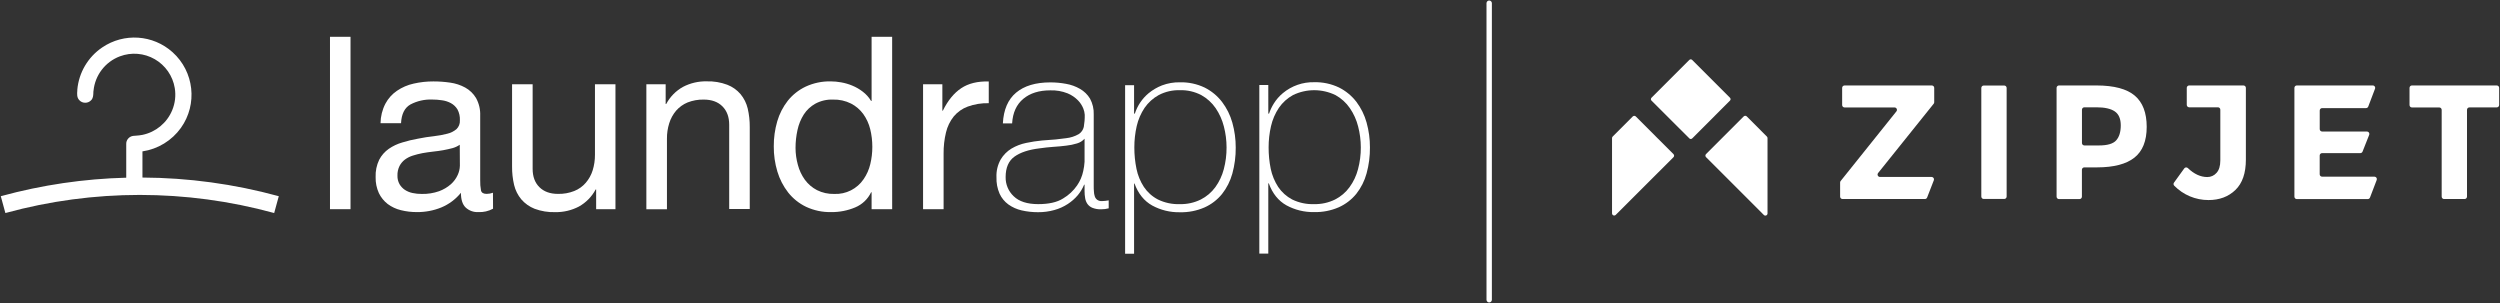<?xml version="1.0" encoding="UTF-8"?>
<svg width="1394px" height="169px" viewBox="0 0 1394 169" version="1.1" xmlns="http://www.w3.org/2000/svg" xmlns:xlink="http://www.w3.org/1999/xlink">
    <rect x="0" y="0" width="1394" height="169" fill="#333333" stroke="none"/>
    <!-- Generator: Sketch 57.1 (83088) - https://sketch.com -->
    <title>Artboard</title>
    <desc>Created with Sketch.</desc>
    <g id="Artboard" stroke="none" stroke-width="1" fill="none" fill-rule="evenodd">
        <g id="LA_ZJ_NEG-05-07" fill="#FFFFFF" fill-rule="nonzero">
            <path d="M155.22,109.34 C130.518,102.594 105.037,99.117 79.43,99 C79.43,95.41 79.43,91.8 79.43,88.2 L79.43,84.41 C88.059,83.128 95.799,78.401 100.88,71.31 C110.29,58.101 108.28,39.932 96.21,29.1 C85.305,19.304 69.124,18.211 57,26.45 C49.063,31.81 43.961,40.46 43.11,50 L43.11,50.52 C42.96,52.33 42.8,54.38 44.21,55.84 C45.05,56.782 46.258,57.311 47.52,57.29 C48.711,57.309 49.859,56.844 50.7,56 C51.92,54.9 51.99,53.3 52.05,51.89 C52.05,51.44 52.05,51 52.15,50.56 C53.003,41.907 58.693,34.487 66.83,31.42 C73.237,29.008 80.388,29.594 86.318,33.015 C92.247,36.437 96.332,42.336 97.45,49.09 C98.143,53.284 97.641,57.588 96,61.51 C93.082,68.53 86.883,73.654 79.44,75.2 C78.202,75.438 76.949,75.592 75.69,75.66 C75.19,75.66 74.69,75.73 74.2,75.78 C71.896,76.11 70.236,78.158 70.39,80.48 C70.39,84.29 70.39,88.1 70.39,91.9 C70.39,94.28 70.39,96.65 70.39,99.02 L70.39,99.08 C46.818,99.679 23.405,103.124 0.66,109.34 L0.44,109.4 L3,118.79 L3.22,118.73 C52.134,105.343 103.746,105.343 152.66,118.73 L152.88,118.79 L155.45,109.4 L155.22,109.34 Z" id="Path"></path>
            <polygon id="Path" points="184 20.52 195.45 20.52 195.45 116.64 184 116.64"></polygon>
            <path d="M274.92,116.38 C272.407,117.747 269.567,118.397 266.71,118.26 C264.103,118.402 261.551,117.478 259.64,115.7 C257.89,114.01 257.01,111.25 257.01,107.5 C254.085,111.108 250.304,113.927 246.01,115.7 C241.71,117.438 237.108,118.308 232.47,118.26 C229.457,118.278 226.454,117.919 223.53,117.19 C220.869,116.554 218.365,115.384 216.17,113.75 C214.093,112.137 212.416,110.067 211.27,107.7 C209.991,104.894 209.369,101.833 209.45,98.75 C209.314,95.402 210.001,92.071 211.45,89.05 C212.722,86.636 214.548,84.559 216.78,82.99 C219.082,81.408 221.625,80.21 224.31,79.44 C227.16,78.558 230.062,77.857 233,77.34 C236.12,76.7 239.13,76.24 241.95,75.94 C244.472,75.655 246.972,75.194 249.43,74.56 C251.306,74.12 253.052,73.246 254.53,72.01 C255.857,70.734 256.552,68.937 256.43,67.1 C256.542,64.982 256.076,62.873 255.08,61 C254.187,59.536 252.925,58.333 251.42,57.51 C249.865,56.676 248.17,56.134 246.42,55.91 C244.61,55.635 242.781,55.498 240.95,55.5 C236.749,55.345 232.581,56.293 228.86,58.25 C225.62,60.083 223.873,63.57 223.62,68.71 L212.18,68.71 C212.225,64.922 213.153,61.197 214.89,57.83 C216.423,54.936 218.641,52.46 221.35,50.62 C224.162,48.704 227.316,47.346 230.64,46.62 C234.248,45.796 237.939,45.387 241.64,45.4 C244.772,45.394 247.901,45.618 251,46.07 C253.948,46.47 256.798,47.406 259.41,48.83 C261.915,50.211 264.004,52.238 265.46,54.7 C267.105,57.7 267.901,61.092 267.76,64.51 L267.76,100.34 C267.705,102.32 267.856,104.301 268.21,106.25 C268.54,107.5 269.59,108.11 271.37,108.11 C272.568,108.098 273.755,107.882 274.88,107.47 L274.92,116.38 Z M256.36,80.71 C255.123,81.565 253.75,82.204 252.3,82.6 C250.69,83.03 248.98,83.4 247.19,83.74 C245.4,84.08 243.49,84.31 241.46,84.54 C239.43,84.77 237.46,85.06 235.6,85.39 C233.74,85.72 231.94,86.22 230.22,86.75 C228.625,87.238 227.124,87.992 225.78,88.98 C224.529,89.93 223.505,91.146 222.78,92.54 C221.951,94.216 221.552,96.072 221.62,97.94 C221.568,99.606 221.969,101.254 222.78,102.71 C223.528,103.98 224.554,105.063 225.78,105.88 C227.074,106.717 228.511,107.307 230.02,107.62 C231.709,107.984 233.433,108.159 235.16,108.14 C238.449,108.221 241.725,107.706 244.83,106.62 C247.253,105.736 249.49,104.41 251.43,102.71 C253.027,101.283 254.311,99.539 255.2,97.59 C255.965,95.968 256.384,94.203 256.43,92.41 L256.36,80.71 Z" id="Shape"></path>
            <path d="M343.18,116.64 L332.41,116.64 L332.41,105.64 L332.14,105.64 C330.006,109.653 326.76,112.966 322.79,115.18 C318.7,117.311 314.141,118.38 309.53,118.29 C305.631,118.41 301.746,117.772 298.09,116.41 C295.227,115.283 292.681,113.478 290.67,111.15 C288.74,108.826 287.372,106.088 286.67,103.15 C285.878,99.775 285.495,96.317 285.53,92.85 L285.53,47 L297,47 L297,94.14 C297,98.45 298.24,101.84 300.76,104.35 C303.28,106.86 306.76,108.11 311.12,108.11 C314.231,108.192 317.326,107.644 320.22,106.5 C322.69,105.514 324.885,103.946 326.62,101.93 C328.358,99.909 329.665,97.554 330.46,95.01 C331.334,92.193 331.769,89.259 331.75,86.31 L331.75,47 L343.18,47 L343.18,116.64 Z" id="Path"></path>
            <path d="M360.41,47 L371.17,47 L371.17,58 L371.47,58 C373.597,53.985 376.841,50.672 380.81,48.46 C384.892,46.319 389.452,45.252 394.06,45.36 C397.963,45.237 401.853,45.879 405.51,47.25 C408.378,48.347 410.926,50.145 412.92,52.48 C414.846,54.807 416.214,57.543 416.92,60.48 C417.702,63.86 418.085,67.321 418.06,70.79 L418.06,116.55 L406.6,116.55 L406.6,69.53 C406.6,65.22 405.33,61.81 402.82,59.3 C400.31,56.79 396.82,55.53 392.46,55.53 C389.357,55.453 386.27,55.997 383.38,57.13 C380.931,58.149 378.749,59.716 377,61.71 C375.266,63.762 373.964,66.143 373.17,68.71 C372.287,71.517 371.855,74.447 371.89,77.39 L371.89,116.69 L360.41,116.69 L360.41,47 Z" id="Path"></path>
            <path d="M497.47,116.64 L486,116.64 L486,107.21 L485.73,107.21 C483.918,111.017 480.762,114.019 476.87,115.64 C472.654,117.419 468.116,118.311 463.54,118.26 C458.682,118.378 453.862,117.368 449.46,115.31 C445.561,113.439 442.141,110.703 439.46,107.31 C436.756,103.828 434.721,99.874 433.46,95.65 C432.098,91.109 431.423,86.39 431.46,81.65 C431.418,76.914 432.068,72.198 433.39,67.65 C434.608,63.472 436.614,59.565 439.3,56.14 C441.992,52.791 445.412,50.1 449.3,48.27 C453.664,46.261 458.427,45.273 463.23,45.38 C465.169,45.388 467.103,45.568 469.01,45.92 C471.141,46.291 473.224,46.898 475.22,47.73 C477.308,48.588 479.272,49.722 481.06,51.1 C482.925,52.509 484.5,54.264 485.7,56.27 L486,56.27 L486,20.52 L497.46,20.52 L497.47,116.64 Z M443.59,82.46 C443.598,85.665 444.039,88.853 444.9,91.94 C445.674,94.912 446.99,97.715 448.78,100.21 C450.555,102.639 452.869,104.625 455.54,106.01 C458.53,107.499 461.841,108.231 465.18,108.14 C471.706,108.426 477.912,105.302 481.57,99.89 C483.318,97.341 484.576,94.489 485.28,91.48 C486.04,88.34 486.419,85.12 486.41,81.89 C486.414,78.561 486.018,75.244 485.23,72.01 C484.486,68.988 483.176,66.135 481.37,63.6 C479.588,61.151 477.26,59.152 474.57,57.76 C471.442,56.186 467.97,55.42 464.47,55.53 C461.033,55.398 457.624,56.192 454.6,57.83 C452.007,59.275 449.809,61.335 448.2,63.83 C446.533,66.471 445.345,69.386 444.69,72.44 C443.96,75.73 443.591,79.09 443.59,82.46 L443.59,82.46 Z" id="Shape"></path>
            <path d="M514.7,47 L525.46,47 L525.46,61.71 L525.74,61.71 C528.51,56.05 531.93,51.88 535.96,49.19 C539.99,46.5 545.15,45.25 551.33,45.43 L551.33,57.54 C547.343,57.432 543.371,58.073 539.62,59.43 C536.575,60.548 533.878,62.449 531.8,64.94 C529.731,67.553 528.259,70.587 527.49,73.83 C526.554,77.716 526.104,81.703 526.15,85.7 L526.15,116.64 L514.7,116.64 L514.7,47 Z" id="Path"></path>
            <path d="M609.86,103.73 C609.86,104.73 609.86,105.73 609.97,106.73 C609.991,107.634 610.142,108.53 610.42,109.39 C610.648,110.185 611.125,110.886 611.78,111.39 C612.559,111.943 613.508,112.205 614.46,112.13 C615.719,112.095 616.973,111.958 618.21,111.72 L618.21,116.16 C617.532,116.339 616.844,116.476 616.15,116.57 C615.457,116.663 614.759,116.707 614.06,116.7 C612.382,116.774 610.706,116.498 609.14,115.89 C608.032,115.45 607.071,114.705 606.37,113.74 C605.724,112.794 605.291,111.719 605.1,110.59 C604.864,109.27 604.747,107.931 604.75,106.59 L604.75,102.98 L604.51,102.98 C603.642,105.098 602.455,107.071 600.99,108.83 C599.381,110.732 597.501,112.386 595.41,113.74 C593.103,115.245 590.576,116.382 587.92,117.11 C584.949,117.941 581.875,118.348 578.79,118.32 C575.732,118.336 572.682,118.001 569.7,117.32 C567.032,116.719 564.51,115.594 562.28,114.01 C560.153,112.467 558.462,110.4 557.37,108.01 C556.111,105.115 555.517,101.975 555.63,98.82 C555.48,95.362 556.297,91.93 557.99,88.91 C559.466,86.431 561.526,84.35 563.99,82.85 C566.531,81.347 569.306,80.279 572.2,79.69 C575.112,79.074 578.057,78.623 581.02,78.34 C586.76,78 591.23,77.55 594.42,77.06 C596.917,76.805 599.332,76.028 601.51,74.78 C602.934,73.865 603.942,72.429 604.32,70.78 C604.716,68.536 604.893,66.258 604.85,63.98 C604.772,62.799 604.505,61.637 604.06,60.54 C603.396,58.871 602.414,57.346 601.17,56.05 C599.508,54.325 597.505,52.963 595.29,52.05 C592.214,50.83 588.917,50.261 585.61,50.38 C579.42,50.38 574.4,51.93 570.61,55.09 C566.82,58.25 564.7,62.81 564.36,68.81 L559.2,68.81 C559.58,61.19 562.037,55.477 566.57,51.67 C571.103,47.863 577.437,45.953 585.57,45.94 C588.549,45.929 591.522,46.2 594.45,46.75 C597.178,47.219 599.802,48.167 602.2,49.55 C604.499,50.861 606.427,52.737 607.8,55 C609.27,57.718 609.981,60.782 609.86,63.87 L609.86,103.73 Z M604.75,77.34 C603.638,78.588 602.196,79.497 600.59,79.96 C598.593,80.581 596.54,81.003 594.46,81.22 C592.2,81.5 589.77,81.74 587.25,81.89 C584.73,82.04 582.25,82.37 579.73,82.71 C573.61,83.43 568.93,84.99 565.65,87.35 C562.37,89.71 560.74,93.53 560.74,98.75 C560.66,102.791 562.299,106.677 565.25,109.44 C568.25,112.36 572.81,113.82 578.92,113.82 C584.74,113.82 589.37,112.82 592.78,110.67 C595.885,108.844 598.551,106.359 600.59,103.39 C602.249,100.977 603.412,98.257 604.01,95.39 C604.393,93.689 604.641,91.96 604.75,90.22 L604.75,77.34 Z" id="Shape"></path>
            <path d="M632.36,63.35 L632.79,63.35 C634.219,58.921 636.871,54.986 640.44,52 C642.686,50.159 645.207,48.681 647.91,47.62 C651.104,46.416 654.497,45.829 657.91,45.89 C662.68,45.773 667.411,46.78 671.72,48.83 C675.514,50.728 678.828,53.464 681.41,56.83 C684.033,60.288 685.981,64.21 687.15,68.39 C688.419,72.91 689.056,77.585 689.04,82.28 C689.086,87.184 688.45,92.071 687.15,96.8 C686.011,100.939 684.056,104.808 681.4,108.18 C678.789,111.396 675.46,113.954 671.68,115.65 C667.323,117.55 662.602,118.472 657.85,118.35 C652.481,118.451 647.178,117.155 642.46,114.59 C637.96,112.06 634.67,108 632.6,102.32 L632.36,102.32 L632.36,141.5 L627.36,141.5 L627.36,47.5 L632.36,47.5 L632.36,63.35 Z M657.87,113.82 C661.917,113.923 665.929,113.041 669.56,111.25 C672.762,109.627 675.537,107.274 677.66,104.38 C679.836,101.366 681.436,97.976 682.38,94.38 C683.437,90.407 683.958,86.311 683.93,82.2 C683.927,78.266 683.426,74.348 682.44,70.54 C681.518,66.894 679.968,63.435 677.86,60.32 C675.793,57.306 673.055,54.814 669.86,53.04 C666.163,51.108 662.03,50.161 657.86,50.29 C653.78,50.18 649.739,51.113 646.12,53 C642.972,54.728 640.271,57.166 638.23,60.12 C636.151,63.218 634.66,66.672 633.83,70.31 C632.939,74.217 632.496,78.213 632.51,82.22 C632.5,86.223 632.898,90.218 633.7,94.14 C634.426,97.734 635.828,101.158 637.83,104.23 C639.806,107.184 642.496,109.592 645.65,111.23 C649.447,113.089 653.645,113.979 657.87,113.82 Z" id="Shape"></path>
            <path d="M707.21,63.35 L707.62,63.35 C708.293,61.358 709.195,59.452 710.31,57.67 C711.663,55.51 713.351,53.58 715.31,51.95 C720.21,47.86 726.429,45.689 732.81,45.84 C737.577,45.725 742.304,46.732 746.61,48.78 C750.409,50.679 753.729,53.414 756.32,56.78 C758.919,60.23 760.845,64.138 762,68.3 C763.266,72.821 763.899,77.495 763.88,82.19 C763.929,87.094 763.297,91.981 762,96.71 C760.88,100.852 758.931,104.724 756.27,108.09 C753.651,111.302 750.319,113.859 746.54,115.56 C742.183,117.462 737.462,118.383 732.71,118.26 C727.344,118.359 722.045,117.063 717.33,114.5 C712.82,111.97 709.54,107.91 707.48,102.23 L707.2,102.23 L707.2,141.41 L702.2,141.41 L702.2,47.41 L707.2,47.41 L707.21,63.35 Z M732.72,113.82 C736.77,113.916 740.783,113.035 744.42,111.25 C747.617,109.632 750.383,107.277 752.49,104.38 C754.685,101.376 756.29,97.982 757.22,94.38 C758.284,90.408 758.812,86.312 758.79,82.2 C758.787,78.266 758.286,74.348 757.3,70.54 C756.384,66.888 754.826,63.427 752.7,60.32 C750.637,57.304 747.897,54.811 744.7,53.04 C737.223,49.397 728.489,49.383 721,53 C717.85,54.725 715.148,57.163 713.11,60.12 C711.042,63.223 709.555,66.676 708.72,70.31 C707.817,74.215 707.367,78.212 707.38,82.22 C707.371,86.223 707.767,90.216 708.56,94.14 C709.31,97.73 710.717,101.151 712.71,104.23 C714.692,107.175 717.376,109.581 720.52,111.23 C724.312,113.084 728.502,113.974 732.72,113.82 L732.72,113.82 Z" id="Shape"></path>
            <path d="M943.56,77.19 L964.64,56.1 C964.853,55.888 964.972,55.6 964.972,55.3 C964.972,55 964.853,54.712 964.64,54.5 L943.56,33.42 C943.349,33.205 943.061,33.084 942.76,33.084 C942.459,33.084 942.171,33.205 941.96,33.42 L920.87,54.5 C920.657,54.712 920.538,55 920.538,55.3 C920.538,55.6 920.657,55.888 920.87,56.1 L942,77.19 C942.437,77.607 943.123,77.607 943.56,77.19 L943.56,77.19 Z" id="Path"></path>
            <path d="M898.87,118.9 L898.87,77 C898.869,76.677 898.999,76.366 899.23,76.14 L910.41,64.95 C910.637,64.72 910.947,64.591 911.27,64.591 C911.593,64.591 911.903,64.72 912.13,64.95 L933.13,85.95 C933.602,86.422 933.602,87.188 933.13,87.66 L901,119.75 C900.664,120.146 900.112,120.283 899.63,120.09 C899.147,119.898 898.842,119.419 898.87,118.9 Z" id="Path"></path>
            <path d="M985.57,118.9 L985.57,77 C985.571,76.677 985.441,76.366 985.21,76.14 L974,64.92 C973.773,64.69 973.463,64.561 973.14,64.561 C972.817,64.561 972.507,64.69 972.28,64.92 L951.28,85.92 C951.051,86.146 950.922,86.454 950.922,86.775 C950.922,87.096 951.051,87.404 951.28,87.63 L983.43,119.78 C983.767,120.191 984.334,120.334 984.825,120.131 C985.317,119.929 985.619,119.429 985.57,118.9 Z" id="Path"></path>
            <path d="M1026.05,109.64 L1026.05,101.76 C1026.048,101.458 1026.151,101.165 1026.34,100.93 L1057.44,62.1 C1057.759,61.704 1057.826,61.162 1057.615,60.701 C1057.403,60.239 1056.948,59.936 1056.44,59.92 L1028.53,59.92 C1027.788,59.92 1027.185,59.322 1027.18,58.58 L1027.18,49 C1027.185,48.257 1027.787,47.655 1028.53,47.65 L1077.18,47.65 C1077.922,47.655 1078.52,48.258 1078.52,49 L1078.52,57 C1078.52,57.305 1078.418,57.6 1078.23,57.84 L1047.23,96.48 C1046.913,96.878 1046.847,97.419 1047.058,97.882 C1047.269,98.344 1047.722,98.649 1048.23,98.67 L1077.06,98.67 C1077.504,98.669 1077.919,98.888 1078.169,99.254 C1078.42,99.621 1078.472,100.087 1078.31,100.5 L1074.57,110.12 C1074.371,110.638 1073.874,110.98 1073.32,110.98 L1027.39,110.98 C1026.65,110.98 1026.05,110.38 1026.05,109.64 Z" id="Path"></path>
            <path d="M1106.12,47.69 L1117.56,47.69 C1118.286,47.695 1118.879,48.274 1118.9,49 L1118.9,109.6 C1118.9,110.34 1118.3,110.94 1117.56,110.94 L1106.12,110.94 C1105.38,110.94 1104.78,110.34 1104.78,109.6 L1104.78,49 C1104.802,48.274 1105.394,47.695 1106.12,47.69 Z" id="Path"></path>
            <path d="M1190.38,53.35 C1194.793,57.117 1197,62.913 1197,70.74 C1197,78.567 1194.72,84.283 1190.16,87.89 C1185.6,91.51 1178.643,93.323 1169.29,93.33 L1162.21,93.33 C1161.47,93.33 1160.87,93.93 1160.87,94.67 L1160.87,109.67 C1160.87,110.41 1160.27,111.01 1159.53,111.01 L1148.09,111.01 C1147.35,111.01 1146.75,110.41 1146.75,109.67 L1146.75,49 C1146.75,48.258 1147.348,47.655 1148.09,47.65 L1169.09,47.65 C1178.85,47.677 1185.947,49.577 1190.38,53.35 Z M1180,78.25 C1181.69,76.35 1182.54,73.58 1182.54,69.92 C1182.54,66.26 1181.44,63.67 1179.23,62.14 C1177.02,60.61 1173.61,59.83 1168.96,59.83 L1162.24,59.83 C1161.5,59.83 1160.9,60.43 1160.9,61.17 L1160.9,79.76 C1160.9,80.5 1161.5,81.1 1162.24,81.1 L1170.41,81.1 C1175.13,81.1 1178.327,80.15 1180,78.25 Z" id="Shape"></path>
            <path d="M1219.34,58.48 L1219.34,49 C1219.34,48.258 1219.938,47.655 1220.68,47.65 L1251,47.65 C1251.726,47.677 1252.301,48.274 1252.3,49 L1252.3,89 C1252.3,96.54 1250.353,102.183 1246.46,105.93 C1242.567,109.677 1237.567,111.55 1231.46,111.55 C1224.275,111.57 1217.386,108.685 1212.36,103.55 C1211.883,103.091 1211.823,102.349 1212.22,101.82 L1217.95,93.89 C1218.177,93.579 1218.528,93.382 1218.911,93.349 C1219.295,93.317 1219.674,93.452 1219.95,93.72 C1223.417,97.053 1227.037,98.72 1230.81,98.72 C1232.769,98.733 1234.636,97.889 1235.92,96.41 C1237.34,94.87 1238.05,92.56 1238.05,89.48 L1238.05,61.17 C1238.05,60.43 1237.45,59.83 1236.71,59.83 L1220.65,59.83 C1219.92,59.808 1219.34,59.21 1219.34,58.48 Z" id="Path"></path>
            <path d="M1324.3,49.51 L1320.54,59.41 C1320.345,59.932 1319.847,60.278 1319.29,60.28 L1294.82,60.28 C1294.08,60.28 1293.48,60.88 1293.48,61.62 L1293.48,72 C1293.48,72.74 1294.08,73.34 1294.82,73.34 L1319.82,73.34 C1320.264,73.339 1320.679,73.558 1320.929,73.924 C1321.18,74.291 1321.232,74.757 1321.07,75.17 L1317.36,84.53 C1317.156,85.042 1316.661,85.378 1316.11,85.38 L1294.8,85.38 C1294.06,85.38 1293.46,85.98 1293.46,86.72 L1293.46,97.17 C1293.46,97.525 1293.601,97.866 1293.852,98.118 C1294.104,98.369 1294.445,98.51 1294.8,98.51 L1324,98.51 C1324.441,98.512 1324.853,98.729 1325.104,99.092 C1325.355,99.454 1325.414,99.917 1325.26,100.33 L1321.51,110.14 C1321.311,110.663 1320.81,111.009 1320.25,111.01 L1280.7,111.01 C1280.345,111.01 1280.004,110.869 1279.752,110.618 C1279.501,110.366 1279.36,110.025 1279.36,109.67 L1279.36,49 C1279.36,48.258 1279.958,47.655 1280.7,47.65 L1323,47.65 C1323.458,47.633 1323.894,47.85 1324.157,48.226 C1324.42,48.602 1324.474,49.085 1324.3,49.51 Z" id="Path"></path>
            <path d="M1375.6,61.26 L1375.6,109.64 C1375.6,110.38 1375,110.98 1374.26,110.98 L1362.82,110.98 C1362.08,110.98 1361.48,110.38 1361.48,109.64 L1361.48,61.26 C1361.48,60.903 1361.337,60.561 1361.084,60.309 C1360.831,60.057 1360.487,59.917 1360.13,59.92 L1344.89,59.92 C1344.15,59.92 1343.55,59.32 1343.55,58.58 L1343.55,49 C1343.55,48.258 1344.148,47.655 1344.89,47.65 L1392.19,47.65 C1392.932,47.655 1393.53,48.258 1393.53,49 L1393.53,58.54 C1393.53,59.28 1392.93,59.88 1392.19,59.88 L1377,59.88 C1376.627,59.863 1376.264,60.002 1375.999,60.264 C1375.733,60.526 1375.588,60.887 1375.6,61.26 L1375.6,61.26 Z" id="Path"></path>
            <path d="M830.37,168.65 C829.542,168.65 828.87,167.978 828.87,167.15 L828.87,1.79 C828.87,0.962 829.542,0.29 830.37,0.29 C831.198,0.29 831.87,0.962 831.87,1.79 L831.87,167.15 C831.87,167.978 831.198,168.65 830.37,168.65 L830.37,168.65 Z" id="Path"></path>
        </g>
    </g>
</svg>
